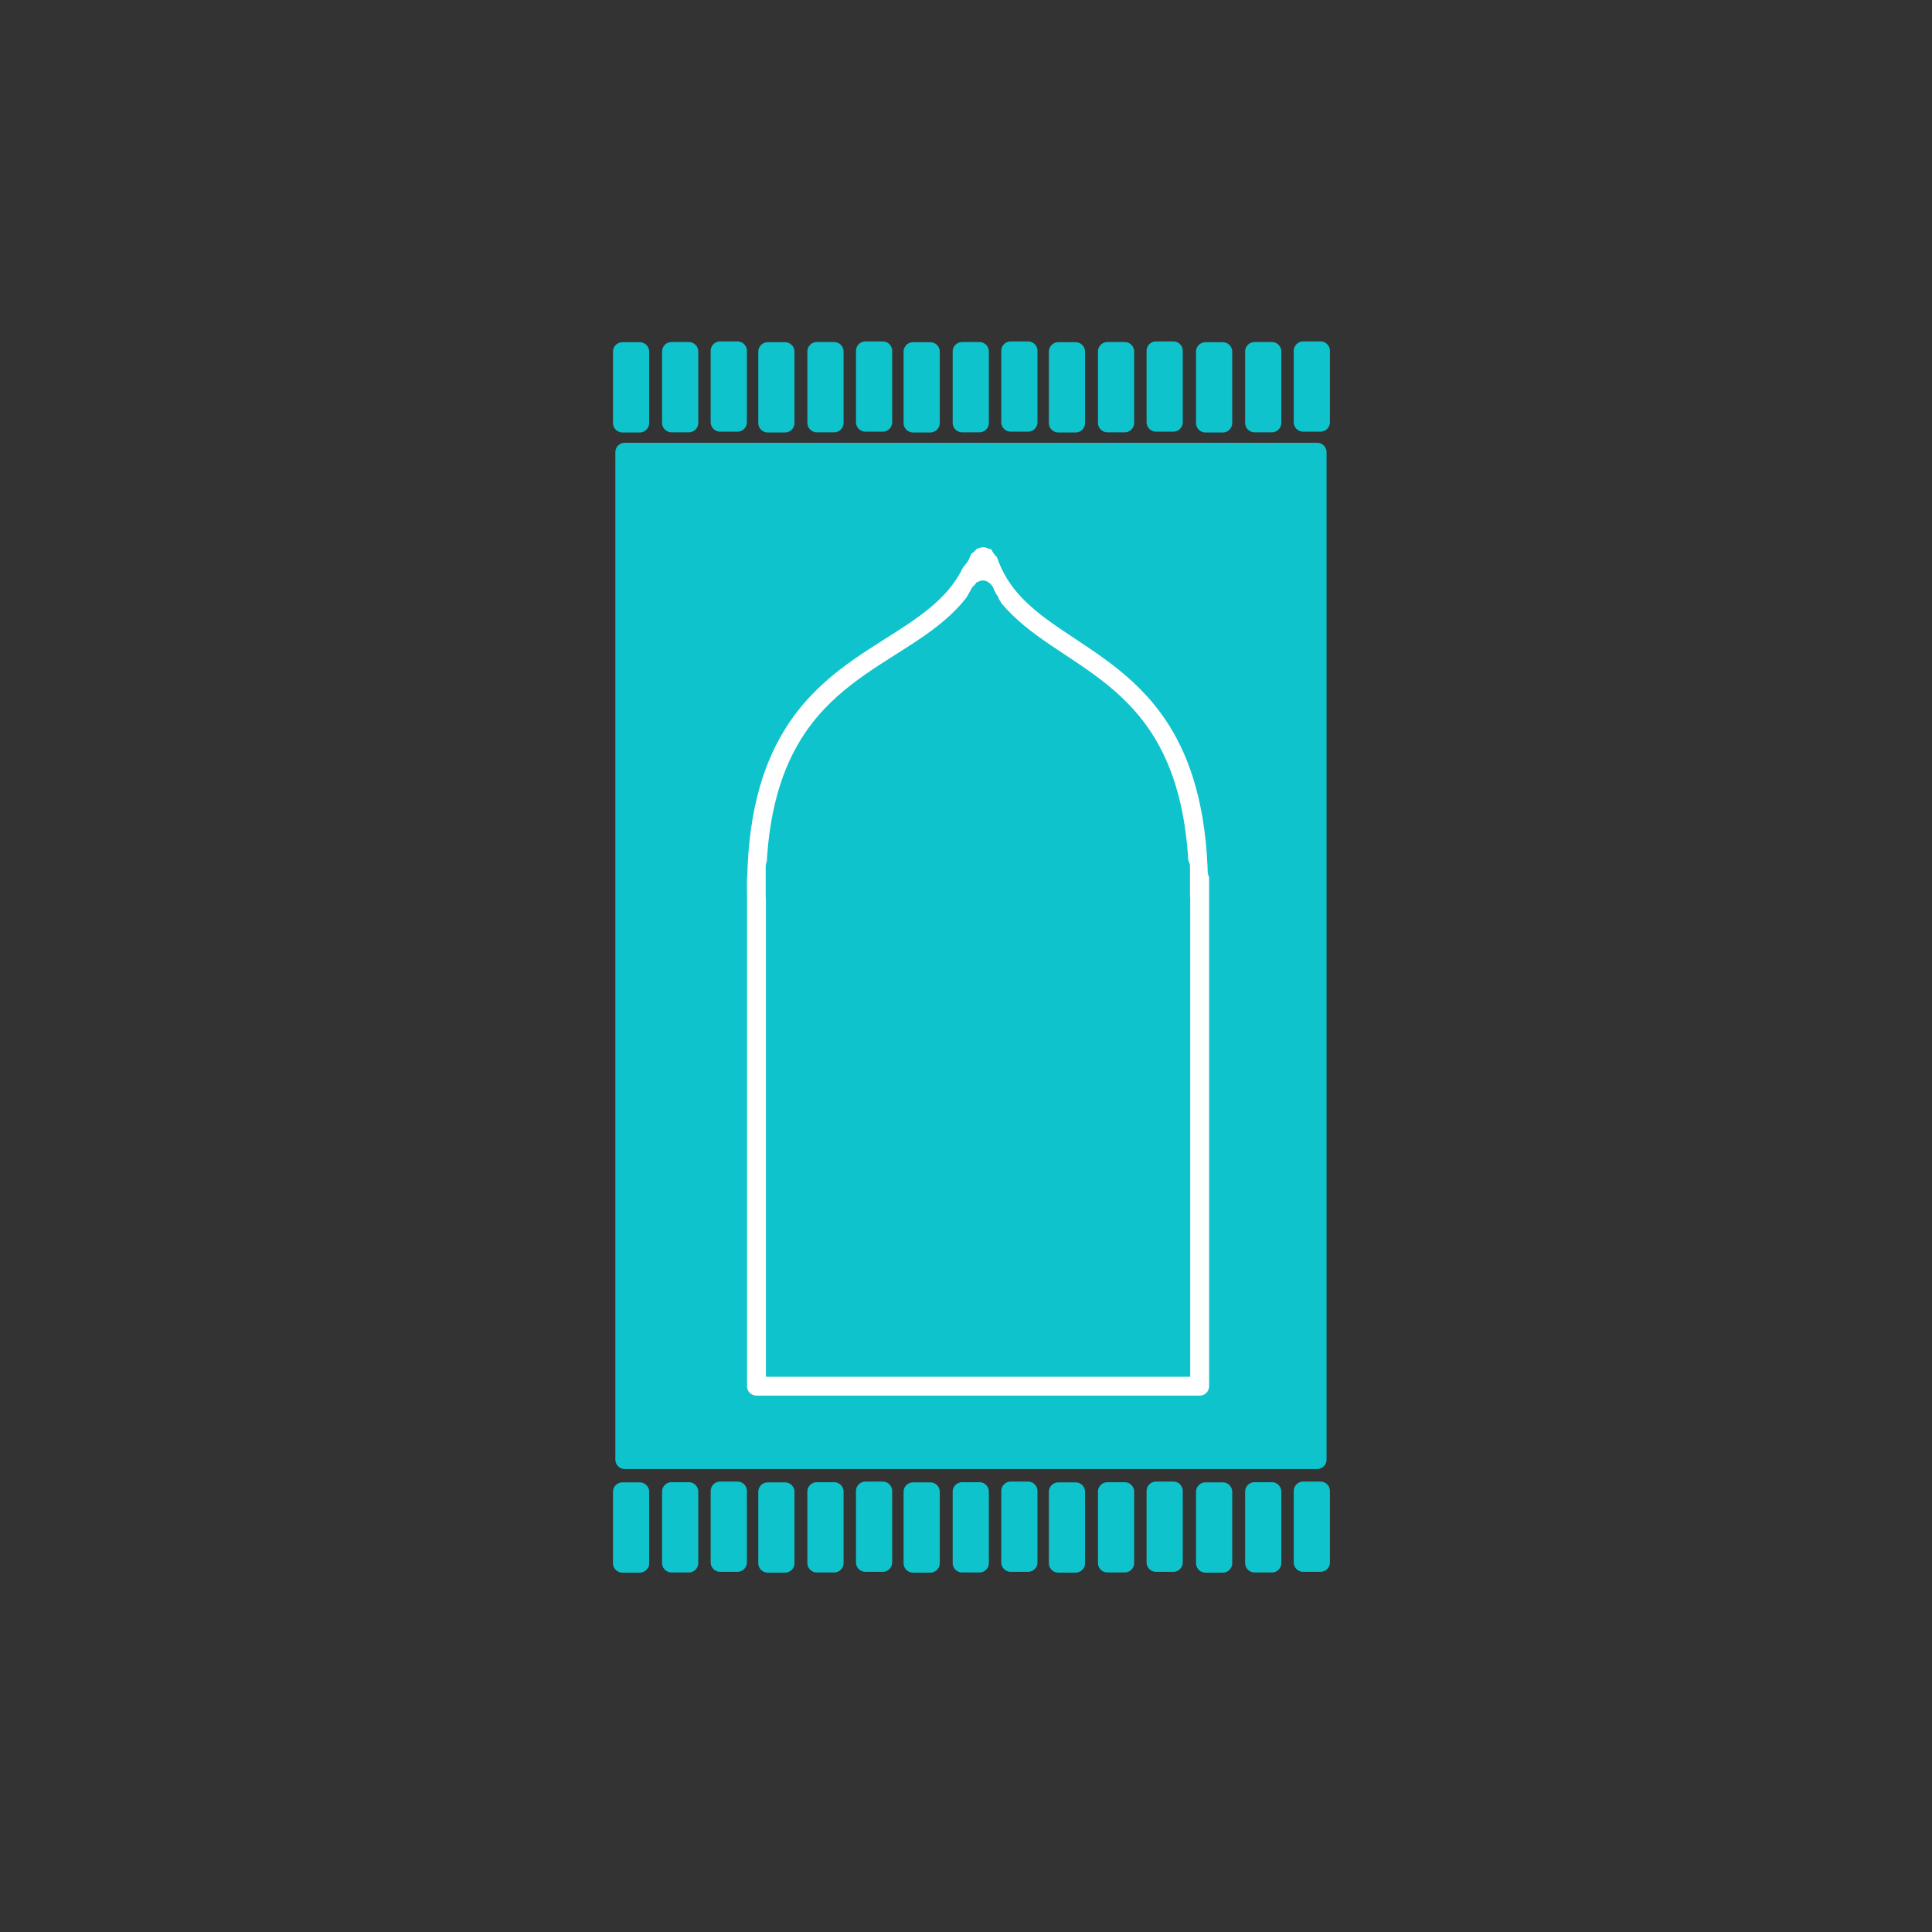 <?xml version="1.0" encoding="UTF-8" standalone="no"?>
<!DOCTYPE svg PUBLIC "-//W3C//DTD SVG 1.1//EN" "http://www.w3.org/Graphics/SVG/1.1/DTD/svg11.dtd">
<!-- Created with Vectornator (http://vectornator.io/) -->
<svg height="100%" stroke-miterlimit="10" style="fill-rule:nonzero;clip-rule:evenodd;stroke-linecap:round;stroke-linejoin:round;" version="1.1" viewBox="0 0 1024 1024" width="100%" xml:space="preserve" xmlns="http://www.w3.org/2000/svg" xmlns:vectornator="http://vectornator.io" xmlns:xlink="http://www.w3.org/1999/xlink">
<rect x="0" y="0" width="1024" height="1024" fill="#333333" stroke="none"/>
<defs/>
<g id="Layer-1" vectornator:layerName="Layer 1">
<path d="M331.15 239.672L698.101 239.672L698.101 773.616L331.15 773.616L331.15 239.672Z" fill="#0fc3cc" fill-rule="nonzero" opacity="1" stroke="#0fc3cc" stroke-linecap="butt" stroke-linejoin="round" stroke-width="10"/>
<path d="M329.893 186.382L339.076 186.382L339.076 210.509L339.076 224.214L329.893 224.214L329.893 186.382Z" fill="#0fc3cc" fill-rule="nonzero" opacity="1" stroke="#0fc3cc" stroke-linecap="butt" stroke-linejoin="round" stroke-width="10"/>
<path d="M355.916 186.295L365.099 186.295L365.099 210.423L365.099 224.127L355.916 224.127L355.916 186.295Z" fill="#0fc3cc" fill-rule="nonzero" opacity="1" stroke="#0fc3cc" stroke-linecap="butt" stroke-linejoin="round" stroke-width="10"/>
<path d="M381.679 185.956L390.863 185.956L390.863 210.083L390.863 223.787L381.679 223.787L381.679 185.956Z" fill="#0fc3cc" fill-rule="nonzero" opacity="1" stroke="#0fc3cc" stroke-linecap="butt" stroke-linejoin="round" stroke-width="10"/>
<path d="M406.903 186.382L416.086 186.382L416.086 210.509L416.086 224.214L406.903 224.214L406.903 186.382Z" fill="#0fc3cc" fill-rule="nonzero" opacity="1" stroke="#0fc3cc" stroke-linecap="butt" stroke-linejoin="round" stroke-width="10"/>
<path d="M432.926 186.295L442.109 186.295L442.109 210.423L442.109 224.127L432.926 224.127L432.926 186.295Z" fill="#0fc3cc" fill-rule="nonzero" opacity="1" stroke="#0fc3cc" stroke-linecap="butt" stroke-linejoin="round" stroke-width="10"/>
<path d="M458.689 185.956L467.873 185.956L467.873 210.083L467.873 223.787L458.689 223.787L458.689 185.956Z" fill="#0fc3cc" fill-rule="nonzero" opacity="1" stroke="#0fc3cc" stroke-linecap="butt" stroke-linejoin="round" stroke-width="10"/>
<path d="M483.913 186.382L493.096 186.382L493.096 210.509L493.096 224.214L483.913 224.214L483.913 186.382Z" fill="#0fc3cc" fill-rule="nonzero" opacity="1" stroke="#0fc3cc" stroke-linecap="butt" stroke-linejoin="round" stroke-width="10"/>
<path d="M509.936 186.295L519.119 186.295L519.119 210.423L519.119 224.127L509.936 224.127L509.936 186.295Z" fill="#0fc3cc" fill-rule="nonzero" opacity="1" stroke="#0fc3cc" stroke-linecap="butt" stroke-linejoin="round" stroke-width="10"/>
<path d="M535.699 185.956L544.883 185.956L544.883 210.083L544.883 223.787L535.699 223.787L535.699 185.956Z" fill="#0fc3cc" fill-rule="nonzero" opacity="1" stroke="#0fc3cc" stroke-linecap="butt" stroke-linejoin="round" stroke-width="10"/>
<path d="M560.923 186.382L570.106 186.382L570.106 210.509L570.106 224.214L560.923 224.214L560.923 186.382Z" fill="#0fc3cc" fill-rule="nonzero" opacity="1" stroke="#0fc3cc" stroke-linecap="butt" stroke-linejoin="round" stroke-width="10"/>
<path d="M586.946 186.295L596.129 186.295L596.129 210.423L596.129 224.127L586.946 224.127L586.946 186.295Z" fill="#0fc3cc" fill-rule="nonzero" opacity="1" stroke="#0fc3cc" stroke-linecap="butt" stroke-linejoin="round" stroke-width="10"/>
<path d="M612.709 185.956L621.893 185.956L621.893 210.083L621.893 223.787L612.709 223.787L612.709 185.956Z" fill="#0fc3cc" fill-rule="nonzero" opacity="1" stroke="#0fc3cc" stroke-linecap="butt" stroke-linejoin="round" stroke-width="10"/>
<path d="M638.92 186.382L648.104 186.382L648.104 210.509L648.104 224.214L638.92 224.214L638.92 186.382Z" fill="#0fc3cc" fill-rule="nonzero" opacity="1" stroke="#0fc3cc" stroke-linecap="butt" stroke-linejoin="round" stroke-width="10"/>
<path d="M664.943 186.295L674.126 186.295L674.126 210.423L674.126 224.127L664.943 224.127L664.943 186.295Z" fill="#0fc3cc" fill-rule="nonzero" opacity="1" stroke="#0fc3cc" stroke-linecap="butt" stroke-linejoin="round" stroke-width="10"/>
<path d="M690.707 185.956L699.89 185.956L699.89 210.083L699.89 223.787L690.707 223.787L690.707 185.956Z" fill="#0fc3cc" fill-rule="nonzero" opacity="1" stroke="#0fc3cc" stroke-linecap="butt" stroke-linejoin="round" stroke-width="10"/>
<path d="M329.893 790.695L339.076 790.695L339.076 814.822L339.076 828.527L329.893 828.527L329.893 790.695Z" fill="#0fc3cc" fill-rule="nonzero" opacity="1" stroke="#0fc3cc" stroke-linecap="butt" stroke-linejoin="round" stroke-width="10"/>
<path d="M355.916 790.608L365.099 790.608L365.099 814.736L365.099 828.44L355.916 828.44L355.916 790.608Z" fill="#0fc3cc" fill-rule="nonzero" opacity="1" stroke="#0fc3cc" stroke-linecap="butt" stroke-linejoin="round" stroke-width="10"/>
<path d="M381.679 790.269L390.863 790.269L390.863 814.396L390.863 828.1L381.679 828.1L381.679 790.269Z" fill="#0fc3cc" fill-rule="nonzero" opacity="1" stroke="#0fc3cc" stroke-linecap="butt" stroke-linejoin="round" stroke-width="10"/>
<path d="M406.903 790.695L416.086 790.695L416.086 814.822L416.086 828.527L406.903 828.527L406.903 790.695Z" fill="#0fc3cc" fill-rule="nonzero" opacity="1" stroke="#0fc3cc" stroke-linecap="butt" stroke-linejoin="round" stroke-width="10"/>
<path d="M432.926 790.608L442.109 790.608L442.109 814.736L442.109 828.44L432.926 828.44L432.926 790.608Z" fill="#0fc3cc" fill-rule="nonzero" opacity="1" stroke="#0fc3cc" stroke-linecap="butt" stroke-linejoin="round" stroke-width="10"/>
<path d="M458.689 790.269L467.873 790.269L467.873 814.396L467.873 828.1L458.689 828.1L458.689 790.269Z" fill="#0fc3cc" fill-rule="nonzero" opacity="1" stroke="#0fc3cc" stroke-linecap="butt" stroke-linejoin="round" stroke-width="10"/>
<path d="M483.913 790.695L493.096 790.695L493.096 814.822L493.096 828.527L483.913 828.527L483.913 790.695Z" fill="#0fc3cc" fill-rule="nonzero" opacity="1" stroke="#0fc3cc" stroke-linecap="butt" stroke-linejoin="round" stroke-width="10"/>
<path d="M509.936 790.608L519.119 790.608L519.119 814.736L519.119 828.44L509.936 828.44L509.936 790.608Z" fill="#0fc3cc" fill-rule="nonzero" opacity="1" stroke="#0fc3cc" stroke-linecap="butt" stroke-linejoin="round" stroke-width="10"/>
<path d="M535.699 790.269L544.883 790.269L544.883 814.396L544.883 828.1L535.699 828.1L535.699 790.269Z" fill="#0fc3cc" fill-rule="nonzero" opacity="1" stroke="#0fc3cc" stroke-linecap="butt" stroke-linejoin="round" stroke-width="10"/>
<path d="M560.923 790.695L570.106 790.695L570.106 814.822L570.106 828.527L560.923 828.527L560.923 790.695Z" fill="#0fc3cc" fill-rule="nonzero" opacity="1" stroke="#0fc3cc" stroke-linecap="butt" stroke-linejoin="round" stroke-width="10"/>
<path d="M586.946 790.608L596.129 790.608L596.129 814.736L596.129 828.44L586.946 828.44L586.946 790.608Z" fill="#0fc3cc" fill-rule="nonzero" opacity="1" stroke="#0fc3cc" stroke-linecap="butt" stroke-linejoin="round" stroke-width="10"/>
<path d="M612.709 790.269L621.893 790.269L621.893 814.396L621.893 828.1L612.709 828.1L612.709 790.269Z" fill="#0fc3cc" fill-rule="nonzero" opacity="1" stroke="#0fc3cc" stroke-linecap="butt" stroke-linejoin="round" stroke-width="10"/>
<path d="M638.92 790.695L648.104 790.695L648.104 814.822L648.104 828.527L638.92 828.527L638.92 790.695Z" fill="#0fc3cc" fill-rule="nonzero" opacity="1" stroke="#0fc3cc" stroke-linecap="butt" stroke-linejoin="round" stroke-width="10"/>
<path d="M664.943 790.608L674.126 790.608L674.126 814.736L674.126 828.44L664.943 828.44L664.943 790.608Z" fill="#0fc3cc" fill-rule="nonzero" opacity="1" stroke="#0fc3cc" stroke-linecap="butt" stroke-linejoin="round" stroke-width="10"/>
<path d="M690.707 790.269L699.89 790.269L699.89 814.396L699.89 828.1L690.707 828.1L690.707 790.269Z" fill="#0fc3cc" fill-rule="nonzero" opacity="1" stroke="#0fc3cc" stroke-linecap="butt" stroke-linejoin="round" stroke-width="10"/>
<path d="M400.954 465.717L635.847 465.717L635.847 734.709L400.954 734.709L400.954 465.717Z" fill="none" opacity="1" stroke="#ffffff" stroke-linecap="butt" stroke-linejoin="round" stroke-width="10"/>
<path d="M524.561 344.237C524.041 339.003 520.888 334.379 518.89 329.514C518.739 329.146 519.669 329.33 520.03 329.164C521.183 328.632 521.346 328.697 522.923 328.533C525.722 328.241 528.871 328.812 529.277 332.125" fill="none" opacity="1" stroke="#0fc3cc" stroke-linecap="round" stroke-linejoin="round" stroke-width="10"/>
<path d="M505.143 370.243C514.987 356.651 523.923 342.411 533.913 328.927C535.299 327.057 537.448 325.889 539.072 324.221C539.523 323.757 540.399 322.208 539.787 322.416C537.383 323.233 535.413 324.319 533.214 325.713C531.114 327.044 528.762 330.429 526.113 330.429" fill="none" opacity="1" stroke="#0fc3cc" stroke-linecap="round" stroke-linejoin="round" stroke-width="10"/>
</g>
<g id="Layer-3" vectornator:layerName="Layer 3">
<path d="M520.618 283.342C513.093 339.208 451.736 337.743 419.942 389.724C408.396 408.6 400.749 434.525 400.994 472.802" fill="none" opacity="1" stroke="#ffffff" stroke-linecap="butt" stroke-linejoin="round" stroke-width="10"/>
<path d="M520.618 283.342C527.831 339.327 586.642 337.859 617.117 389.951C628.184 408.868 635.514 434.848 635.279 473.208" fill="none" opacity="1" stroke="#ffffff" stroke-linecap="butt" stroke-linejoin="round" stroke-width="10"/>
<path d="M522.156 284.293L522.156 284.506L522.156 284.592L522.156 285.051L522.156 285.213L522.156 285.329L522.156 285.418L522.156 285.542L522.156 285.623L522.354 285.757L522.354 285.908L522.354 285.994L522.354 286.084L522.445 286.17L522.574 286.393L522.574 286.47L522.574 286.55L522.574 286.624L522.574 286.758L522.574 286.918L522.574 287.112L522.574 287.311L522.574 287.517L522.574 287.718L522.574 287.97L522.94 333.095L522.94 333.095" fill="none" opacity="1" stroke="#ffffff" stroke-linecap="round" stroke-linejoin="round" stroke-width="10"/>
<path d="M629.223 276.184" fill="none" opacity="1" stroke="#ffffff" stroke-linecap="butt" stroke-linejoin="round" stroke-width="10"/>
<path d="M525.215 277.051C525.215 279.444 526.379 281.737 527.022 284.068C527.523 285.881 528.55 286.82 529.578 288.465C530.359 289.715 530.667 290.727 531.93 291.747C532.318 292.06 532.548 292.443 532.944 292.75C533.145 292.905 533.591 293.449 533.536 293.225C533.242 292.035 531.28 290.604 530.556 289.603C529.035 287.501 527.238 283.026 524.714 282.02C523.894 281.693 522.508 281.89 521.625 281.89C516.593 281.89 515.151 283.777 512.099 286.751C511.299 287.53 509.829 288.75 509.829 289.869C509.829 290.196 510.341 289.373 510.541 289.093C510.777 288.762 510.869 288.447 511.161 288.141C512.092 287.162 512.976 286.174 513.852 285.198C515.933 282.879 523.064 283.451 526.277 283.74C526.359 283.747 526.357 286.113 526.258 286.123C525.227 286.218 524.385 285.421 523.474 285.249C520.004 284.594 516.791 285.622 514.055 287.147C513.952 287.204 513.598 287.997 513.529 288.111C513.162 288.718 512.112 289.248 511.514 289.696C510.23 290.658 509.332 294.11 508.46 295.283C506.647 297.723 503.973 300.065 501.807 302.359C501.111 303.097 497.182 307.407 495.655 306.746C495.594 306.719 495.655 306.63 495.655 306.572C495.655 305.546 495.522 304.515 495.655 303.495C496.071 300.33 497.13 297.233 498.285 294.199C498.418 293.85 499.032 293.115 498.596 293.132C497.362 293.179 497.256 294.887 496.825 295.856C496.695 296.148 497.473 296.359 497.387 296.661C496.985 298.066 496.728 298.485 496.233 299.102" fill="none" opacity="1" stroke="#0fc3cc" stroke-linecap="round" stroke-linejoin="round" stroke-width="10"/>
<path d="M410.842 459.091L625.726 459.091L625.726 475.033L410.842 475.033L410.842 459.091Z" fill="#0fc3cc" fill-rule="nonzero" opacity="1" stroke="#0fc3cc" stroke-linecap="round" stroke-linejoin="round" stroke-width="10"/>
<path d="M524.998 333.095C520.421 333.095 515.938 332.891 511.38 332.532C510.886 332.494 512.379 332.53 512.86 332.647C513.786 332.871 515.315 333.682 516.013 334.319C517.476 335.655 517.239 338.089 517.856 339.973C520.209 347.165 523.511 353.599 526.997 360.274C527.364 360.975 527.005 358.693 526.997 357.902C526.981 356.182 527.045 354.459 526.926 352.743C526.783 350.683 526.484 348.636 526.213 346.589C525.173 338.722 526.994 332.906 525.573 324.976C525.473 324.415 523.864 322.359 523.526 321.707C521.115 317.054 520.422 328.549 520.422 330.692C520.422 331.229 520.422 329.617 520.422 329.08C520.422 327.839 520.424 326.704 520.716 325.494C521.417 322.584 521.775 319.99 521.775 316.991C521.775 316.08 521.775 315.169 521.775 314.258C521.775 313.976 521.775 313.129 521.775 313.412C521.775 318.997 525.643 323.893 527.739 329.071C537.167 352.362 547.489 375.307 556.119 398.905C560.148 409.923 562.917 421.584 563.597 433.296C563.628 433.836 563.639 432.212 563.597 431.673C563.497 430.385 563.318 429.104 563.179 427.82" fill="none" opacity="1" stroke="#0fc3cc" stroke-linecap="round" stroke-linejoin="round" stroke-width="10"/>
<path d="M519.325 323.24C519.325 320.821 520.348 319.213 520.494 317.063C520.523 316.647 520.251 313.242 520.289 313.216C520.544 313.045 521.752 315.828 521.945 316.054C522.173 316.322 522.33 316.789 522.583 317.01C522.72 317.13 523.176 317.409 523.069 317.261C522.398 316.341 522.739 314.572 521.744 313.861C521.395 313.612 521.607 313.152 521.201 312.901C521.093 312.835 520.982 312.578 520.898 312.673C520.763 312.825 520.893 314.632 520.893 314.877C520.893 316.378 520.893 317.88 520.893 319.381C520.893 319.385 520.803 320.706 520.893 320.755C521.765 321.229 522.59 317.103 522.633 316.933C522.695 316.69 522.689 316.49 522.776 316.245C522.807 316.16 522.859 315.897 522.859 315.987C522.859 316.684 523.296 317.733 523.788 318.238C524.08 318.538 524.45 318.756 524.676 319.079C524.69 319.1 524.792 319.246 524.732 319.275C524.508 319.387 524.495 318.834 524.362 318.621C523.817 317.748 523.434 316.78 522.955 315.932C522.487 315.103 521.072 314.87 520.21 314.482C520.034 314.403 519.311 314.561 519.311 314.291C519.311 314.09 519.401 314.718 519.301 314.891C519.077 315.279 518.635 315.541 518.415 315.956C517.704 317.305 517.036 318.172 516.647 319.691C516.621 319.791 516.271 320.754 516.43 320.783C517.298 320.943 518.196 320.897 519.053 320.661C520.44 320.279 521.781 319.746 523.129 319.247C523.609 319.069 524.457 318.989 524.457 318.477C524.457 318.287 524.457 318.858 524.457 319.049C524.457 319.298 524.589 319.506 524.708 319.719C525.111 320.44 525.997 320.761 526.018 321.737" fill="none" opacity="1" stroke="#0fc3cc" stroke-linecap="round" stroke-linejoin="round" stroke-width="10"/>
</g>
</svg>
